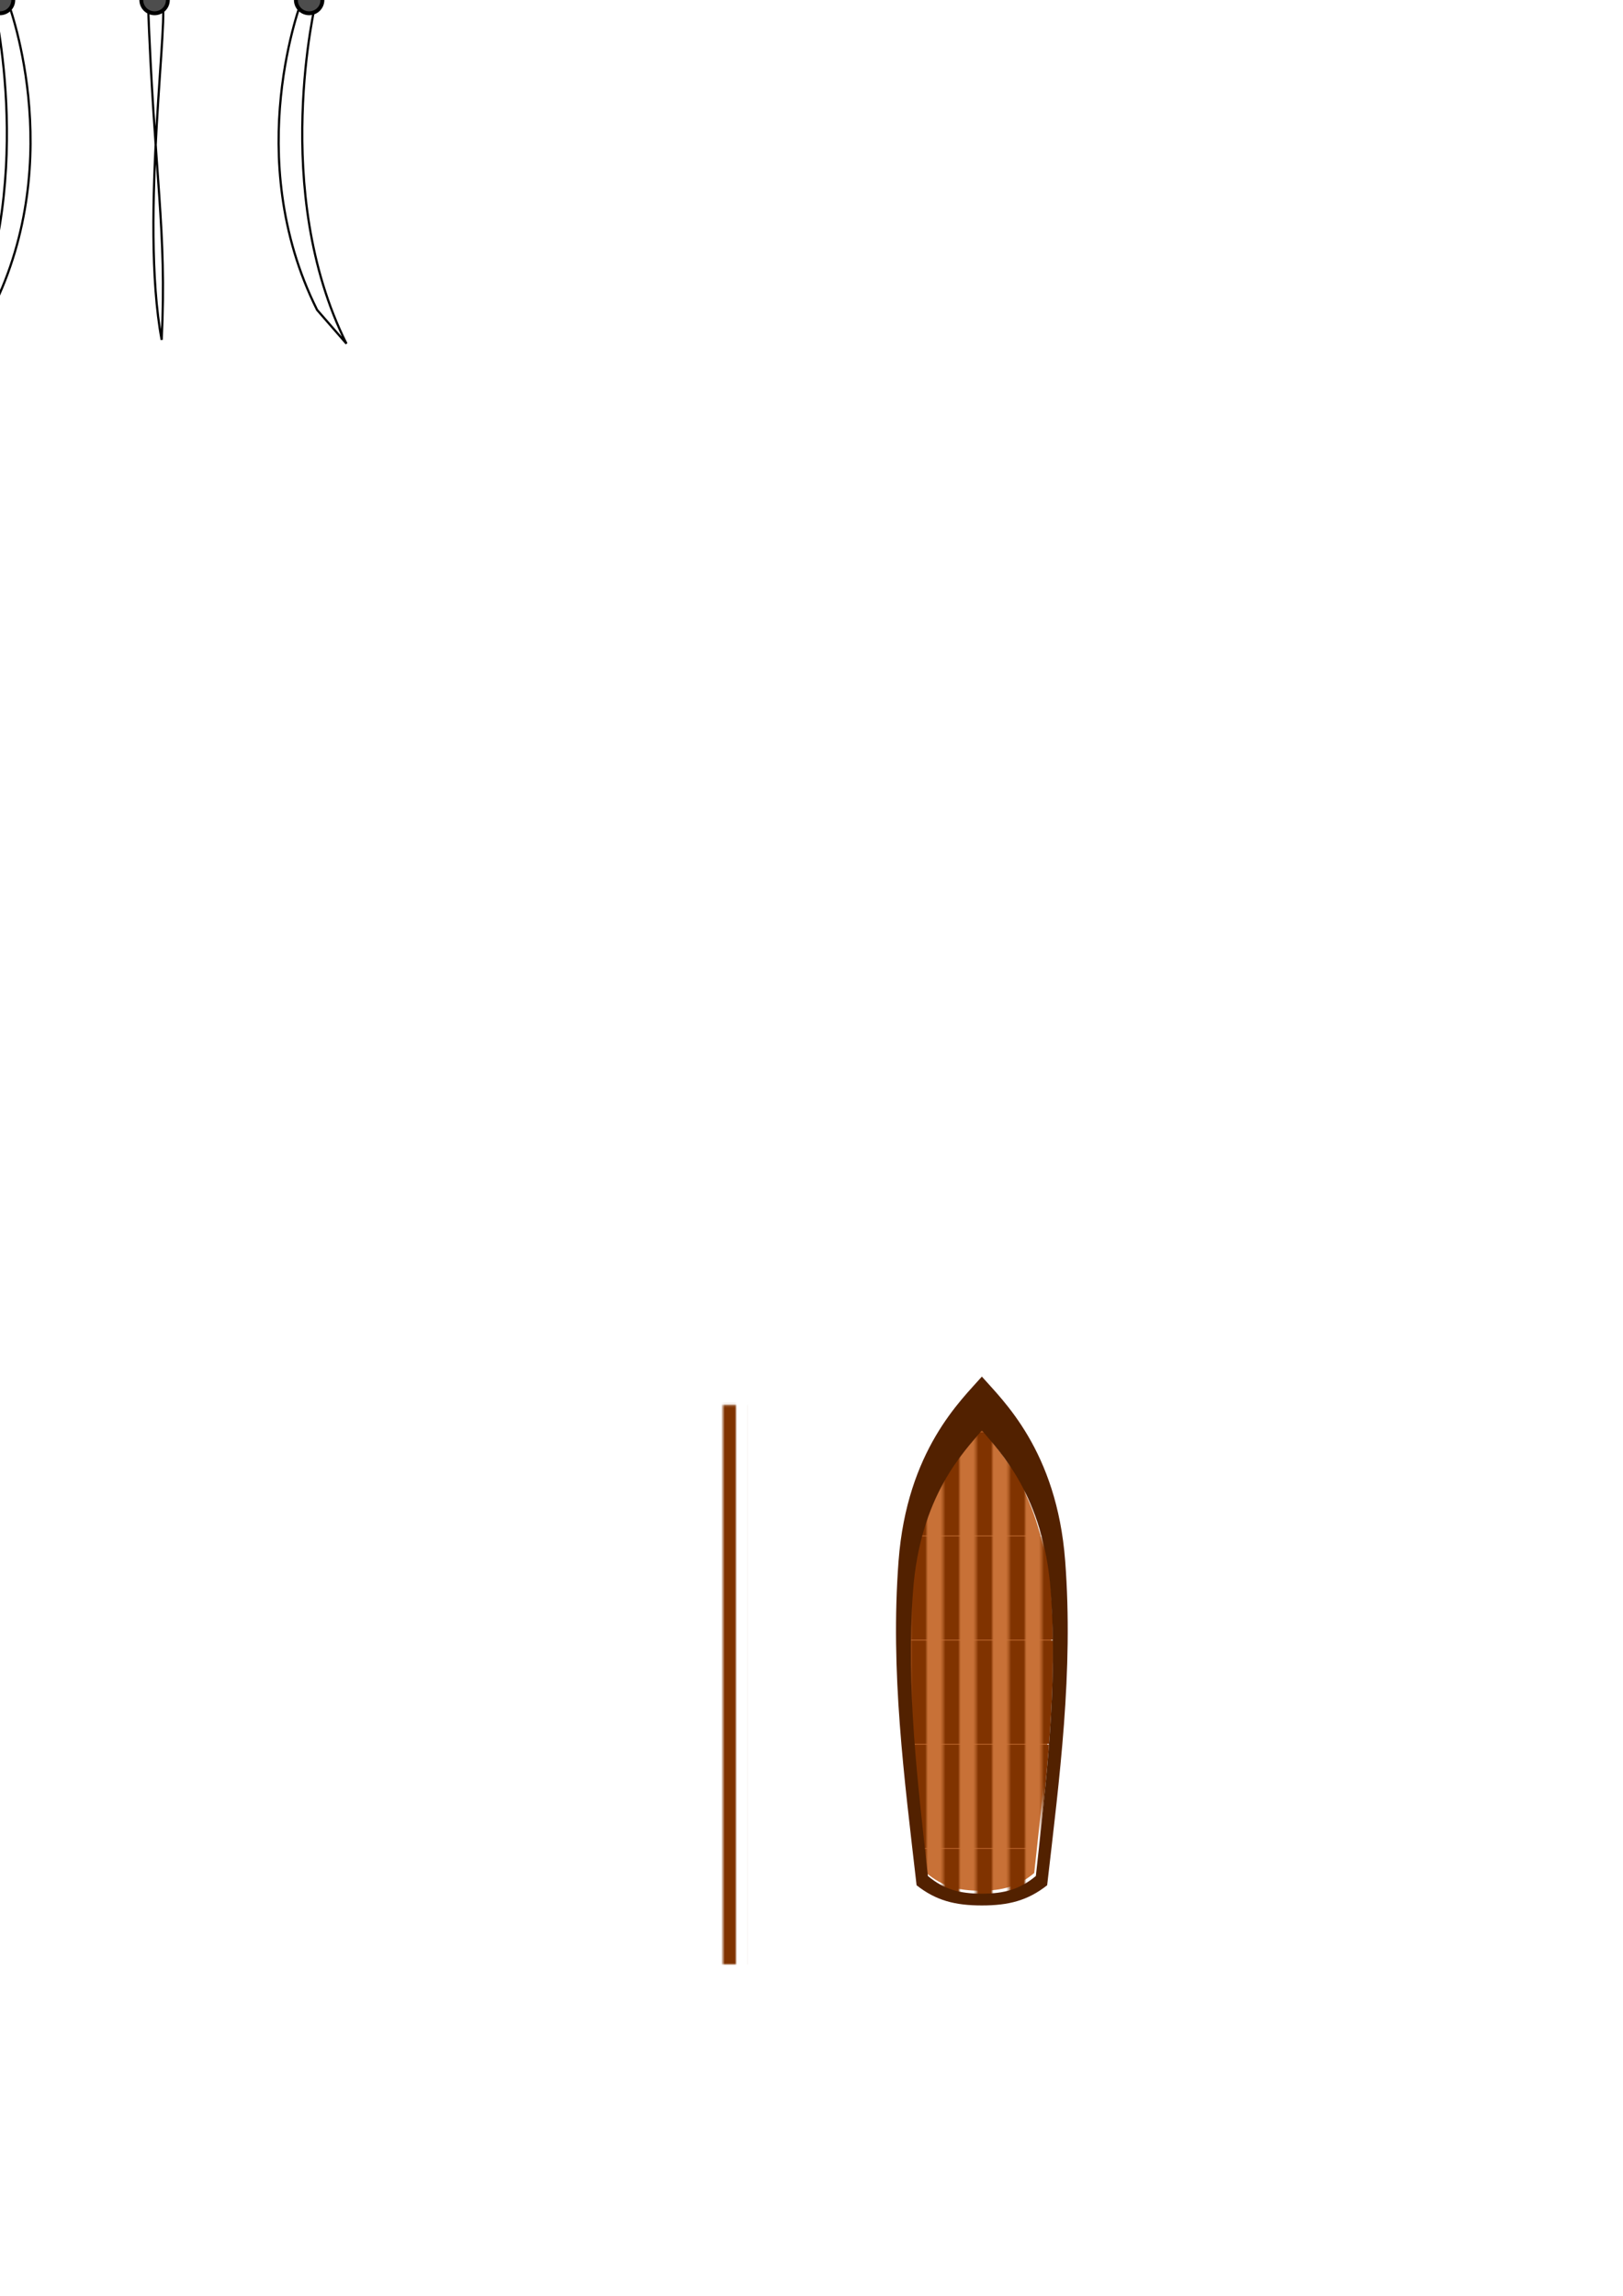 <?xml version="1.0" encoding="UTF-8" standalone="no"?>
<svg
   xmlns:dc="http://purl.org/dc/elements/1.1/"
   xmlns:cc="http://creativecommons.org/ns#"
   xmlns:rdf="http://www.w3.org/1999/02/22-rdf-syntax-ns#"
   xmlns:svg="http://www.w3.org/2000/svg"
   xmlns="http://www.w3.org/2000/svg"
   xmlns:xlink="http://www.w3.org/1999/xlink"
   xmlns:sodipodi="http://sodipodi.sourceforge.net/DTD/sodipodi-0.dtd"
   xmlns:inkscape="http://www.inkscape.org/namespaces/inkscape"
   width="210mm"
   height="297mm"
   viewBox="0 0 210 297"
   version="1.1"
   id="svg8"
   sodipodi:docname="Boat.svg"
   inkscape:version="1.0.1 (3bc2e813f5, 2020-09-07)">
  <defs
     id="defs2">
    <pattern
       inkscape:collect="always"
       xlink:href="#pattern2892"
       id="pattern2901"
       patternTransform="matrix(0.327,0,0,0.049,104.841,239.114)" />
    <pattern
       inkscape:collect="always"
       xlink:href="#Strips1_3"
       id="pattern2797"
       patternTransform="matrix(0.815,0,0,2.084,175.495,224.231)" />
    <pattern
       inkscape:collect="always"
       patternUnits="userSpaceOnUse"
       width="4"
       height="1"
       patternTransform="translate(0,0) scale(10,10)"
       id="Strips1_3"
       inkscape:stockid="Stripes 1:3"
       inkscape:isstock="true">
      <rect
         style="fill:#2f1900;stroke:none"
         x="0"
         y="-0.5"
         width="1"
         height="2"
         id="rect1844" />
    </pattern>
    <pattern
       inkscape:collect="always"
       xlink:href="#pattern2841"
       id="pattern2882"
       patternTransform="matrix(0.343,0,5.6776285e-8,10.333,104.96,155.044)" />
    <pattern
       inkscape:collect="always"
       xlink:href="#Strips1_5"
       id="pattern2841"
       patternTransform="matrix(0.343,0,5.6776285e-8,10.333,104.96,155.044)" />
    <pattern
       inkscape:collect="always"
       patternUnits="userSpaceOnUse"
       width="6"
       height="1"
       patternTransform="translate(0,0) scale(10,10)"
       id="Strips1_5"
       inkscape:stockid="Stripes 1:5">
      <rect
         style="fill:#7e4700;stroke:none"
         x="0"
         y="-0.5"
         width="1"
         height="2"
         id="rect1888" />
    </pattern>
    <pattern
       patternUnits="userSpaceOnUse"
       width="6.395"
       height="274.352"
       patternTransform="translate(352.326,684.794)"
       id="pattern2879">
      <rect
         style="opacity:1;fill:#803300;fill-opacity:1;stroke:none;stroke-width:1.89;stroke-linecap:round;stroke-linejoin:round;stroke-miterlimit:4;stroke-dasharray:none;stroke-opacity:1"
         id="rect2877"
         width="6.395"
         height="274.352"
         x="0"
         y="0"
         rx="3.391"
         ry="3.391" />
    </pattern>
    <pattern
       patternUnits="userSpaceOnUse"
       width="12.79"
       height="274.352"
       patternTransform="translate(352.326,684.794)"
       id="pattern2892">
      <g
         id="g2890"
         transform="matrix(3.78,0,0,3.78,-352.326,-684.794)">
        <rect
           style="fill:#803300;fill-opacity:1;stroke:none"
           transform="scale(0.265)"
           width="6.395"
           height="274.352"
           x="352.326"
           y="684.794"
           id="rect2882" />
        <rect
           style="fill:#803300;fill-opacity:0;stroke:none;stroke-width:0.265"
           width="1.692"
           height="72.589"
           x="94.912"
           y="181.185"
           id="rect2886" />
      </g>
    </pattern>
  </defs>
  <sodipodi:namedview
     id="base"
     pagecolor="#ffffff"
     bordercolor="#666666"
     borderopacity="1.0"
     inkscape:pageopacity="0.0"
     inkscape:pageshadow="2"
     inkscape:zoom="2"
     inkscape:cx="349.35366"
     inkscape:cy="768.36419"
     inkscape:document-units="mm"
     inkscape:current-layer="layer2"
     inkscape:document-rotation="0"
     showgrid="false"
     showguides="true"
     inkscape:guide-bbox="true"
     inkscape:window-width="1920"
     inkscape:window-height="1016"
     inkscape:window-x="1920"
     inkscape:window-y="27"
     inkscape:window-maximized="1"
     inkscape:snap-bbox="false"
     inkscape:bbox-nodes="true"
     inkscape:snap-midpoints="false"
     inkscape:snap-intersection-paths="false"
     inkscape:snap-bbox-midpoints="false"
     inkscape:snap-bbox-edge-midpoints="false"
     inkscape:snap-nodes="true"
     inkscape:bbox-paths="false"
     inkscape:snap-object-midpoints="false"
     inkscape:snap-global="false"
     inkscape:snap-smooth-nodes="true"
     inkscape:snap-page="true">
    <sodipodi:guide
       position="105.457,98.423"
       orientation="1,0"
       id="guide859" />
  </sodipodi:namedview>
  <g
     inkscape:groupmode="layer"
     id="layer2"
     inkscape:label="Body"
     style="display:inline">
    <path
       id="path2903"
       style="display:inline;fill:#c87137;fill-opacity:1;stroke:none;stroke-width:0.5;stroke-linecap:butt;stroke-linejoin:miter;stroke-miterlimit:4;stroke-dasharray:none;stroke-opacity:1"
       d="m 182.469,166.677 c -2.197,2.658 -8.005,8.331 -8.901,20.874 -0.895,12.543 0.605,24.471 1.926,36.68 2.079,1.738 4.123,2.285 6.974,2.285 2.852,0 4.895,-0.547 6.974,-2.285 1.321,-12.209 2.822,-24.137 1.927,-36.68 -0.895,-12.543 -6.704,-18.215 -8.901,-20.874 z"
       transform="translate(-55.625,18.076)"
       inkscape:export-xdpi="128"
       inkscape:export-ydpi="128" />
    <path
       id="path2905"
       style="display:inline;fill:url(#pattern2901);fill-opacity:1;stroke:none;stroke-width:0.5;stroke-linecap:butt;stroke-linejoin:miter;stroke-miterlimit:4;stroke-dasharray:none;stroke-opacity:1"
       d="m 126.844,183.992 c -2.253,2.726 -8.209,8.543 -9.127,21.405 -0.918,12.862 0.621,25.094 1.975,37.614 2.132,1.783 4.227,2.343 7.152,2.343 2.924,0 5.019,-0.561 7.151,-2.344 1.355,-12.52 2.894,-24.752 1.976,-37.614 -0.918,-12.862 -6.875,-18.679 -9.128,-21.405 z"
       sodipodi:nodetypes="cscscsc"
       inkscape:export-xdpi="128"
       inkscape:export-ydpi="128" />
    <rect
       style="stroke:none;fill:url(#pattern2892);stroke-width:1.002;stroke-miterlimit:4;stroke-dasharray:none"
       transform="scale(0.265)"
       width="12.79"
       height="274.352"
       x="352.326"
       y="684.794"
       id="rect2897" />
    <path
       id="path2901"
       style="display:inline;fill:#522100;fill-opacity:1;stroke:none;stroke-width:1.136px;stroke-linecap:butt;stroke-linejoin:miter;stroke-opacity:1"
       d="M 479.41 672.021 C 469.369 683.49 442.822 707.966 438.73 762.08 C 434.639 816.195 441.496 867.656 447.535 920.332 C 457.038 927.832 466.377 930.191 479.41 930.191 C 492.444 930.191 501.784 927.832 511.287 920.332 C 517.326 867.656 524.185 816.195 520.094 762.08 C 516.002 707.966 489.452 683.49 479.41 672.021 z M 479.412 698.279 C 487.716 708.326 509.669 729.766 513.053 777.172 C 516.436 824.578 510.763 869.661 505.77 915.807 C 497.911 922.377 490.19 924.443 479.412 924.443 C 468.634 924.443 460.911 922.377 453.053 915.807 C 448.059 869.661 442.388 824.578 445.771 777.172 C 449.155 729.766 471.108 708.326 479.412 698.279 z "
       transform="scale(0.265)"
       inkscape:export-xdpi="128"
       inkscape:export-ydpi="128" />
  </g>
  <g
     inkscape:groupmode="layer"
     id="layer3"
     inkscape:label="Sails"
     style="display:inline">
    <g
       id="g2944"
       inkscape:export-filename="/home/bence/GameDev/Sailor/Art/sails.png"
       inkscape:export-xdpi="96"
       inkscape:export-ydpi="96"
       transform="translate(-172.538,-200.012)">
      <path
         style="color:#000000;font-style:normal;font-variant:normal;font-weight:normal;font-stretch:normal;font-size:medium;line-height:normal;font-family:sans-serif;font-variant-ligatures:normal;font-variant-position:normal;font-variant-caps:normal;font-variant-numeric:normal;font-variant-alternates:normal;font-variant-east-asian:normal;font-feature-settings:normal;font-variation-settings:normal;text-indent:0;text-align:start;text-decoration:none;text-decoration-line:none;text-decoration-style:solid;text-decoration-color:#000000;letter-spacing:normal;word-spacing:normal;text-transform:none;writing-mode:lr-tb;direction:ltr;text-orientation:mixed;dominant-baseline:auto;baseline-shift:baseline;text-anchor:start;white-space:normal;shape-padding:0;shape-margin:0;inline-size:0;clip-rule:nonzero;display:inline;overflow:visible;visibility:visible;opacity:1;isolation:auto;mix-blend-mode:normal;color-interpolation:sRGB;color-interpolation-filters:linearRGB;solid-color:#000000;solid-opacity:1;vector-effect:none;fill:#ffffff;fill-opacity:1;fill-rule:nonzero;stroke:#000000;stroke-width:0.285px;stroke-linecap:butt;stroke-linejoin:miter;stroke-miterlimit:4;stroke-dasharray:none;stroke-dashoffset:0;stroke-opacity:1;color-rendering:auto;image-rendering:auto;shape-rendering:auto;text-rendering:auto;enable-background:accumulate;stop-color:#000000;stop-opacity:1"
         d="m 229.04,181.765 -1.754,0.342 c 0,0 5.943,24.509 -3.951,44.288 l 3.797,-4.363 c 9.96,-19.909 1.908,-40.267 1.908,-40.267 z"
         id="path2907"
         sodipodi:nodetypes="ccccc"
         inkscape:transform-center-x="0.44431863"
         inkscape:transform-center-y="22.147511"
         transform="translate(-55.625,18.076)" />
      <circle
         style="opacity:1;fill:#4d4d4d;fill-opacity:1;stroke:#000000;stroke-width:0.5;stroke-miterlimit:4;stroke-dasharray:none;stroke-opacity:1"
         id="circle2909"
         cx="228.163"
         cy="181.936"
         r="1.718"
         inkscape:transform-center-x="0.0054225148"
         inkscape:transform-center-y="0.0034029506"
         transform="translate(-55.625,18.076)" />
    </g>
    <g
       id="g2948"
       transform="translate(-150.278,-200.012)"
       inkscape:export-filename="/home/bence/GameDev/Sailor/Art/sails.png"
       inkscape:export-xdpi="96"
       inkscape:export-ydpi="96">
      <path
         style="color:#000000;font-style:normal;font-variant:normal;font-weight:normal;font-stretch:normal;font-size:medium;line-height:normal;font-family:sans-serif;font-variant-ligatures:normal;font-variant-position:normal;font-variant-caps:normal;font-variant-numeric:normal;font-variant-alternates:normal;font-variant-east-asian:normal;font-feature-settings:normal;font-variation-settings:normal;text-indent:0;text-align:start;text-decoration:none;text-decoration-line:none;text-decoration-style:solid;text-decoration-color:#000000;letter-spacing:normal;word-spacing:normal;text-transform:none;writing-mode:lr-tb;direction:ltr;text-orientation:mixed;dominant-baseline:auto;baseline-shift:baseline;text-anchor:start;white-space:normal;shape-padding:0;shape-margin:0;inline-size:0;clip-rule:nonzero;display:inline;overflow:visible;visibility:visible;opacity:1;isolation:auto;mix-blend-mode:normal;color-interpolation:sRGB;color-interpolation-filters:linearRGB;solid-color:#000000;solid-opacity:1;vector-effect:none;fill:#ffffff;fill-opacity:1;fill-rule:nonzero;stroke:#000000;stroke-width:0.285px;stroke-linecap:butt;stroke-linejoin:miter;stroke-miterlimit:4;stroke-dasharray:none;stroke-dashoffset:0;stroke-opacity:1;color-rendering:auto;image-rendering:auto;shape-rendering:auto;text-rendering:auto;enable-background:accumulate;stop-color:#000000;stop-opacity:1"
         d="m 245.026,181.765 1.754,0.342 c 0,0 -5.943,24.509 3.951,44.288 l -3.797,-4.363 c -9.96,-19.909 -1.908,-40.267 -1.908,-40.267 z"
         id="path2913"
         sodipodi:nodetypes="ccccc"
         inkscape:transform-center-x="-0.44431596"
         inkscape:transform-center-y="22.147511"
         transform="translate(-55.625,18.076)" />
      <circle
         style="opacity:1;fill:#4d4d4d;fill-opacity:1;stroke:#000000;stroke-width:0.5;stroke-miterlimit:4;stroke-dasharray:none;stroke-opacity:1"
         id="circle2915"
         cx="-245.903"
         cy="181.936"
         r="1.718"
         inkscape:transform-center-x="-0.0054289453"
         inkscape:transform-center-y="0.0034029506"
         transform="matrix(-1,0,0,1,-55.625,18.076)" />
    </g>
    <g
       id="g2952"
       transform="translate(-184.297,-200.012)"
       inkscape:export-filename="/home/bence/GameDev/Sailor/Art/sails.png"
       inkscape:export-xdpi="96"
       inkscape:export-ydpi="96">
      <path
         style="color:#000000;font-style:normal;font-variant:normal;font-weight:normal;font-stretch:normal;font-size:medium;line-height:normal;font-family:sans-serif;font-variant-ligatures:normal;font-variant-position:normal;font-variant-caps:normal;font-variant-numeric:normal;font-variant-alternates:normal;font-variant-east-asian:normal;font-feature-settings:normal;font-variation-settings:normal;text-indent:0;text-align:start;text-decoration:none;text-decoration-line:none;text-decoration-style:solid;text-decoration-color:#000000;letter-spacing:normal;word-spacing:normal;text-transform:none;writing-mode:lr-tb;direction:ltr;text-orientation:mixed;dominant-baseline:auto;baseline-shift:baseline;text-anchor:start;white-space:normal;shape-padding:0;shape-margin:0;inline-size:0;clip-rule:nonzero;display:inline;overflow:visible;visibility:visible;opacity:1;isolation:auto;mix-blend-mode:normal;color-interpolation:sRGB;color-interpolation-filters:linearRGB;solid-color:#000000;solid-opacity:1;vector-effect:none;fill:#ffffff;fill-opacity:1;fill-rule:nonzero;stroke:#000000;stroke-width:0.285px;stroke-linecap:butt;stroke-linejoin:miter;stroke-miterlimit:4;stroke-dasharray:none;stroke-dashoffset:0;stroke-opacity:1;color-rendering:auto;image-rendering:auto;shape-rendering:auto;text-rendering:auto;enable-background:accumulate;stop-color:#000000;stop-opacity:1"
         d="m 259.046,181.765 1.754,0.342 c 1.26,0.124 -2.883,28.143 0.04,43.793 0.698,-14.446 -0.948,-20.76 -1.793,-44.135 z"
         id="path2919"
         sodipodi:nodetypes="cccc"
         inkscape:transform-center-x="-0.44431596"
         inkscape:transform-center-y="22.147511"
         transform="translate(-55.625,18.076)" />
      <circle
         style="opacity:1;fill:#4d4d4d;fill-opacity:1;stroke:#000000;stroke-width:0.5;stroke-miterlimit:4;stroke-dasharray:none;stroke-opacity:1"
         id="circle2921"
         cx="-259.923"
         cy="181.936"
         r="1.718"
         inkscape:transform-center-x="-0.0054289453"
         inkscape:transform-center-y="0.0034029506"
         transform="matrix(-1,0,0,1,-55.625,18.076)" />
    </g>
  </g>
  <g
     inkscape:label="Base"
     inkscape:groupmode="layer"
     id="layer1"
     style="display:none">
    <g
       id="g2899"
       transform="translate(-55.625,18.076)">
      <path
         id="path857"
         style="fill:#803300;stroke:#000000;stroke-width:0.301px;stroke-linecap:butt;stroke-linejoin:miter;stroke-opacity:1"
         d="m 105.17,148.947 c -2.657,3.034 -9.681,9.51 -10.763,23.828 -1.083,14.318 0.732,27.934 2.33,41.871 2.514,1.984 4.985,2.609 8.434,2.609 3.448,0 5.919,-0.624 8.434,-2.609 1.598,-13.937 3.413,-27.553 2.33,-41.871 -1.083,-14.318 -8.107,-20.793 -10.764,-23.828 z" />
      <path
         id="path864"
         style="fill:#c87137;fill-opacity:1;stroke:#7e4700;stroke-width:0.5;stroke-linecap:butt;stroke-linejoin:miter;stroke-miterlimit:4;stroke-dasharray:none;stroke-opacity:1"
         d="m 105.17,155.895 c -2.197,2.658 -8.005,8.331 -8.901,20.874 -0.895,12.543 0.605,24.471 1.926,36.68 2.079,1.738 4.123,2.285 6.974,2.285 2.852,0 4.895,-0.547 6.974,-2.285 1.321,-12.209 2.822,-24.137 1.927,-36.68 -0.895,-12.543 -6.704,-18.215 -8.901,-20.874 z" />
      <path
         id="path2880"
         style="fill:url(#pattern2882);fill-opacity:1;stroke:#7e4700;stroke-width:0.5;stroke-linecap:butt;stroke-linejoin:miter;stroke-miterlimit:4;stroke-dasharray:none;stroke-opacity:1"
         d="m 105.17,155.895 c -2.197,2.658 -8.005,8.331 -8.901,20.874 -0.895,12.543 0.605,24.471 1.926,36.68 2.079,1.738 4.123,2.285 6.974,2.285 2.852,0 4.895,-0.547 6.974,-2.285 1.321,-12.209 2.822,-24.137 1.927,-36.68 -0.895,-12.543 -6.704,-18.215 -8.901,-20.874 z" />
      <path
         style="color:#000000;font-style:normal;font-variant:normal;font-weight:normal;font-stretch:normal;font-size:medium;line-height:normal;font-family:sans-serif;font-variant-ligatures:normal;font-variant-position:normal;font-variant-caps:normal;font-variant-numeric:normal;font-variant-alternates:normal;font-variant-east-asian:normal;font-feature-settings:normal;font-variation-settings:normal;text-indent:0;text-align:start;text-decoration:none;text-decoration-line:none;text-decoration-style:solid;text-decoration-color:#000000;letter-spacing:normal;word-spacing:normal;text-transform:none;writing-mode:lr-tb;direction:ltr;text-orientation:mixed;dominant-baseline:auto;baseline-shift:baseline;text-anchor:start;white-space:normal;shape-padding:0;shape-margin:0;inline-size:0;clip-rule:nonzero;display:inline;overflow:visible;visibility:visible;opacity:1;isolation:auto;mix-blend-mode:normal;color-interpolation:sRGB;color-interpolation-filters:linearRGB;solid-color:#000000;solid-opacity:1;vector-effect:none;fill:#ffffff;fill-opacity:1;fill-rule:nonzero;stroke:#000000;stroke-width:0.285px;stroke-linecap:butt;stroke-linejoin:miter;stroke-miterlimit:4;stroke-dasharray:none;stroke-dashoffset:0;stroke-opacity:1;color-rendering:auto;image-rendering:auto;shape-rendering:auto;text-rendering:auto;enable-background:accumulate;stop-color:#000000;stop-opacity:1"
         d="m 106.047,170.982 -1.754,0.342 c 0,0 5.943,24.509 -3.951,44.288 l 3.797,-4.363 c 9.96,-19.909 1.908,-40.267 1.908,-40.267 z"
         id="path2892"
         sodipodi:nodetypes="ccccc"
         inkscape:transform-center-x="0.44431863"
         inkscape:transform-center-y="22.147511" />
      <circle
         style="opacity:1;fill:#4d4d4d;fill-opacity:1;stroke:#000000;stroke-width:0.5;stroke-miterlimit:4;stroke-dasharray:none;stroke-opacity:1"
         id="path2884"
         cx="105.171"
         cy="171.153"
         r="1.718"
         inkscape:transform-center-x="0.0054225148"
         inkscape:transform-center-y="0.0034029506" />
    </g>
  </g>
</svg>
